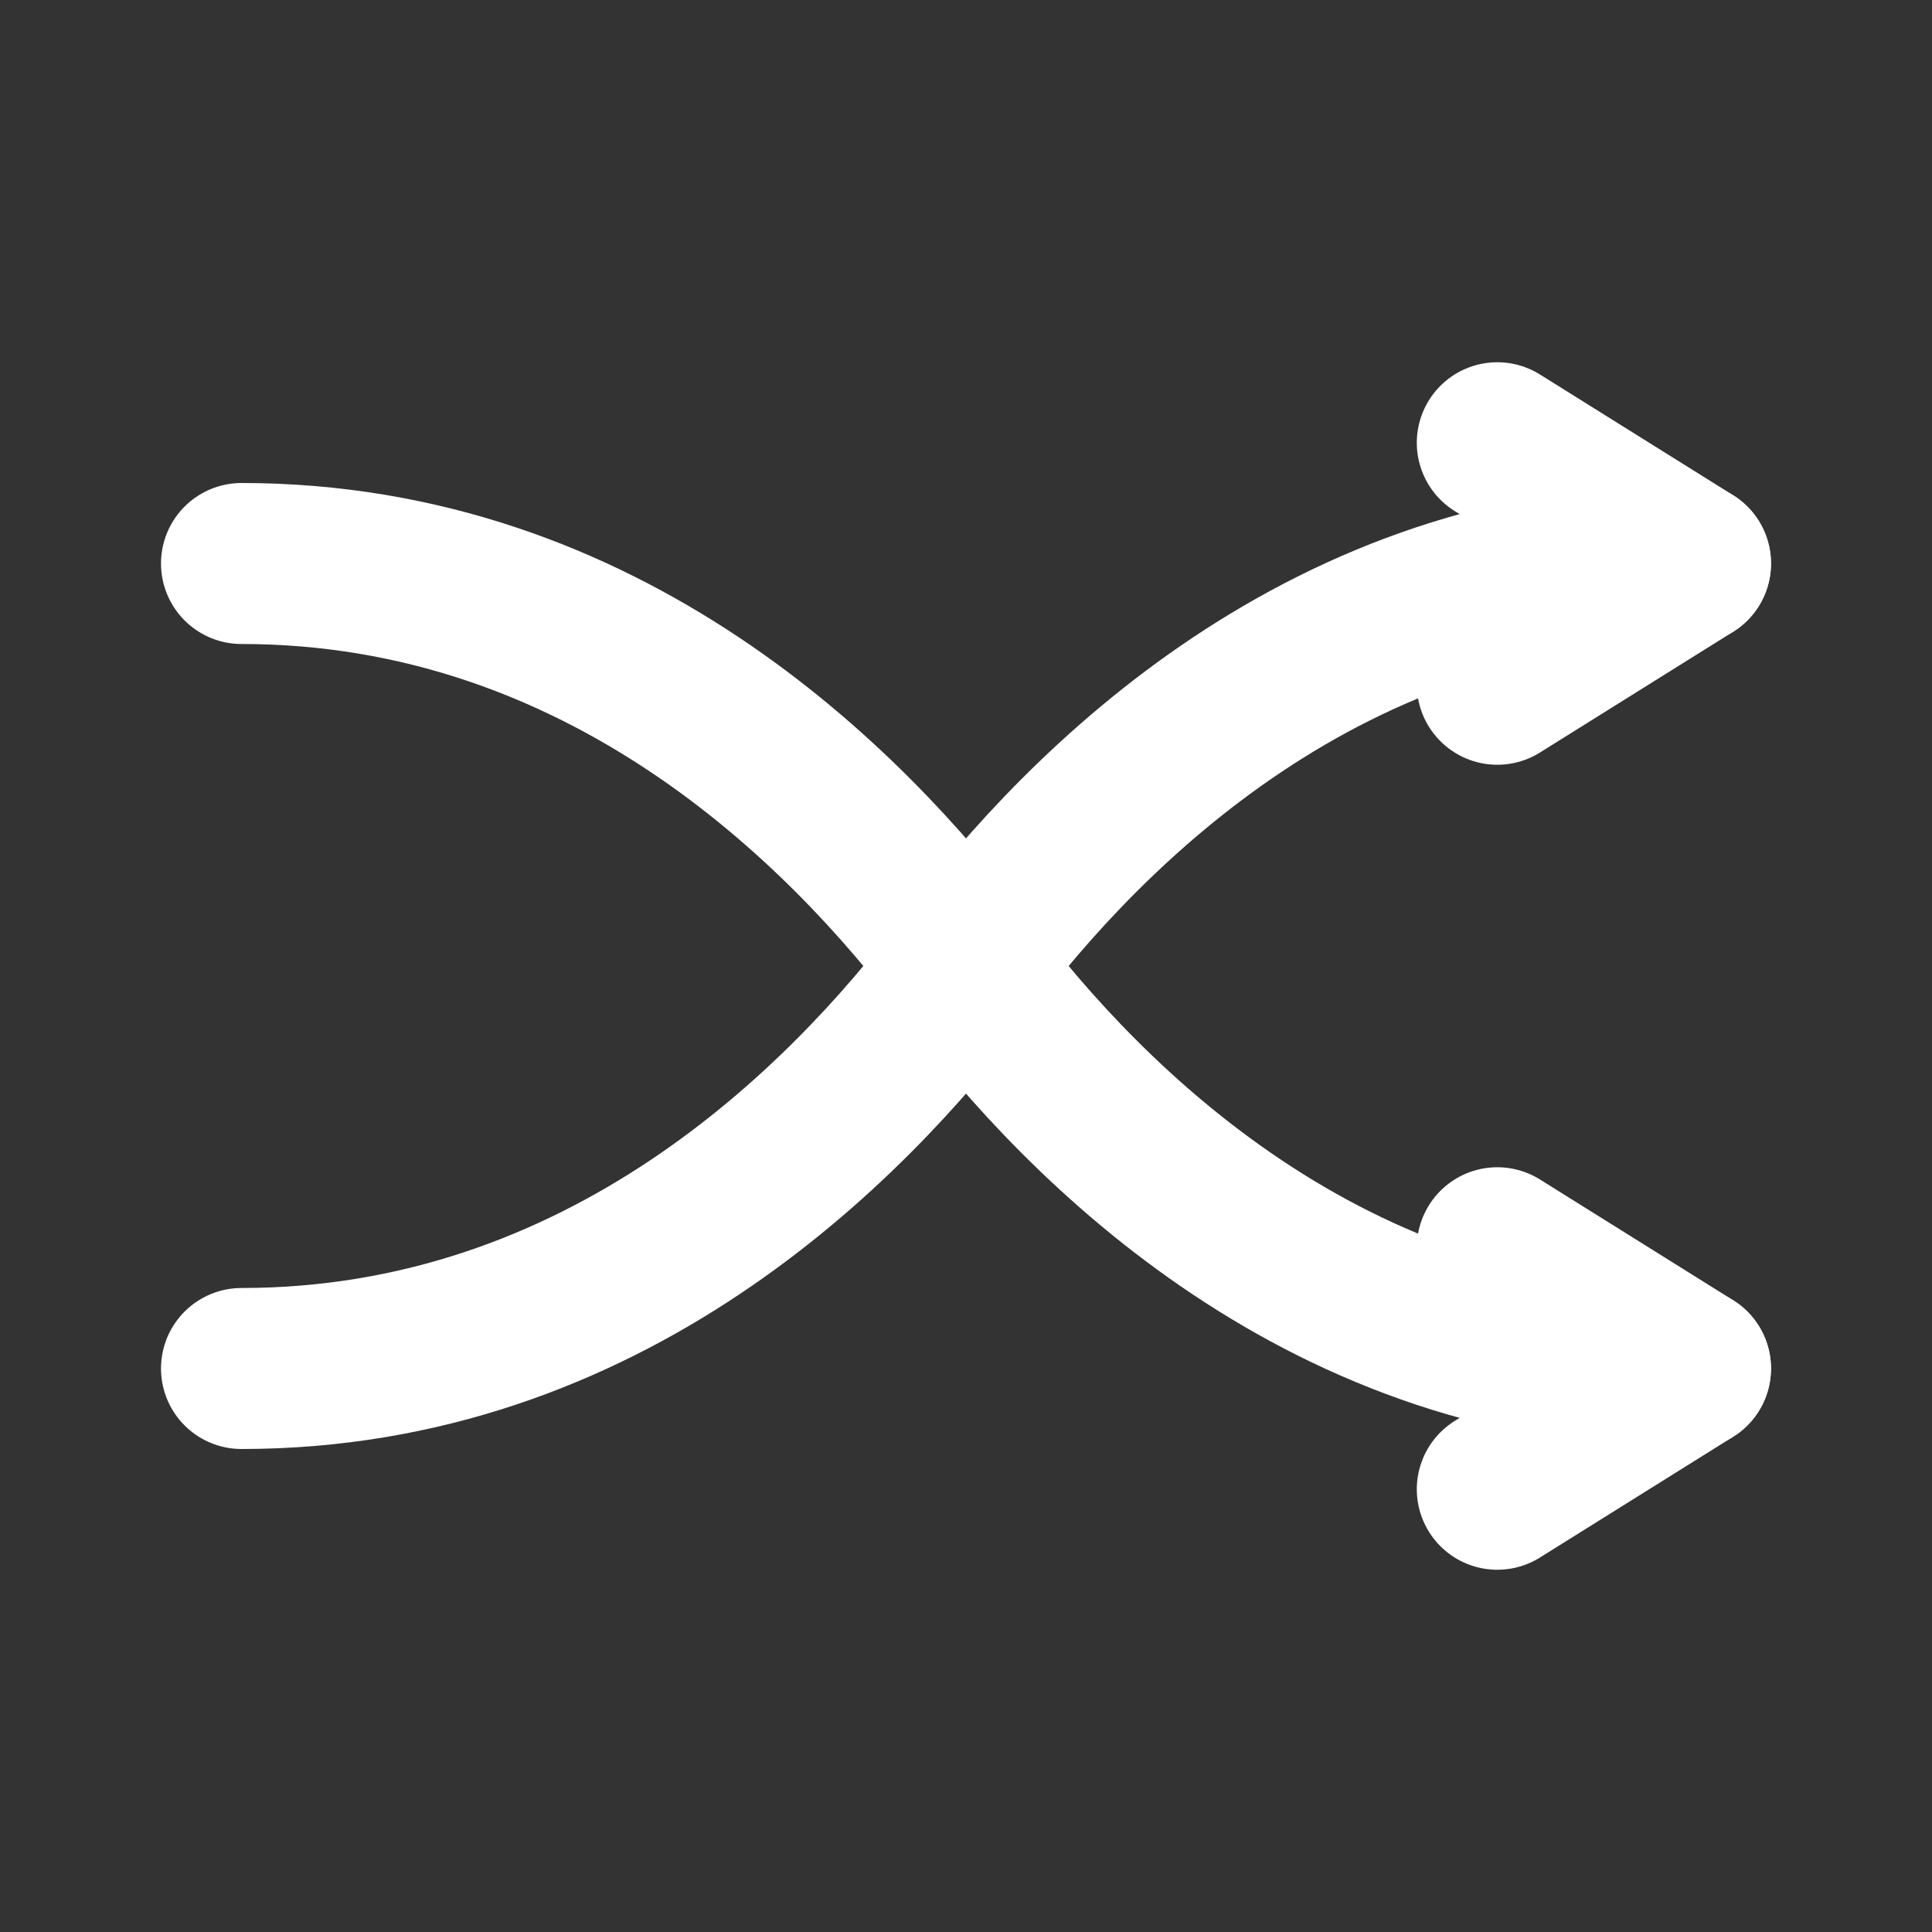 <svg
  xmlns="http://www.w3.org/2000/svg"
  width="24" height="24" viewBox="0 0 24 24"
  fill="none" stroke="#fff" stroke-width="2"
  stroke-linecap="round" stroke-linejoin="round"
  role="img" aria-labelledby="title desc">
  <rect x="0" y="0" width="24" height="24" fill="#333333" stroke="none"/>
  <title id="title">Random</title>
  <desc id="desc">Two crossing arrows representing shuffle/random.</desc>

  <!-- Upward path -->
  <path d="M3 17c4.5 0 7.5-3 9-5s4.5-5 9-5"/>
  <path d="M21 7l-2.4-1.5M21 7l-2.4 1.5"/>

  <!-- Downward path -->
  <path d="M3 7c4.5 0 7.5 3 9 5s4.5 5 9 5"/>
  <path d="M21 17l-2.4-1.5M21 17l-2.4 1.5"/>
</svg>
